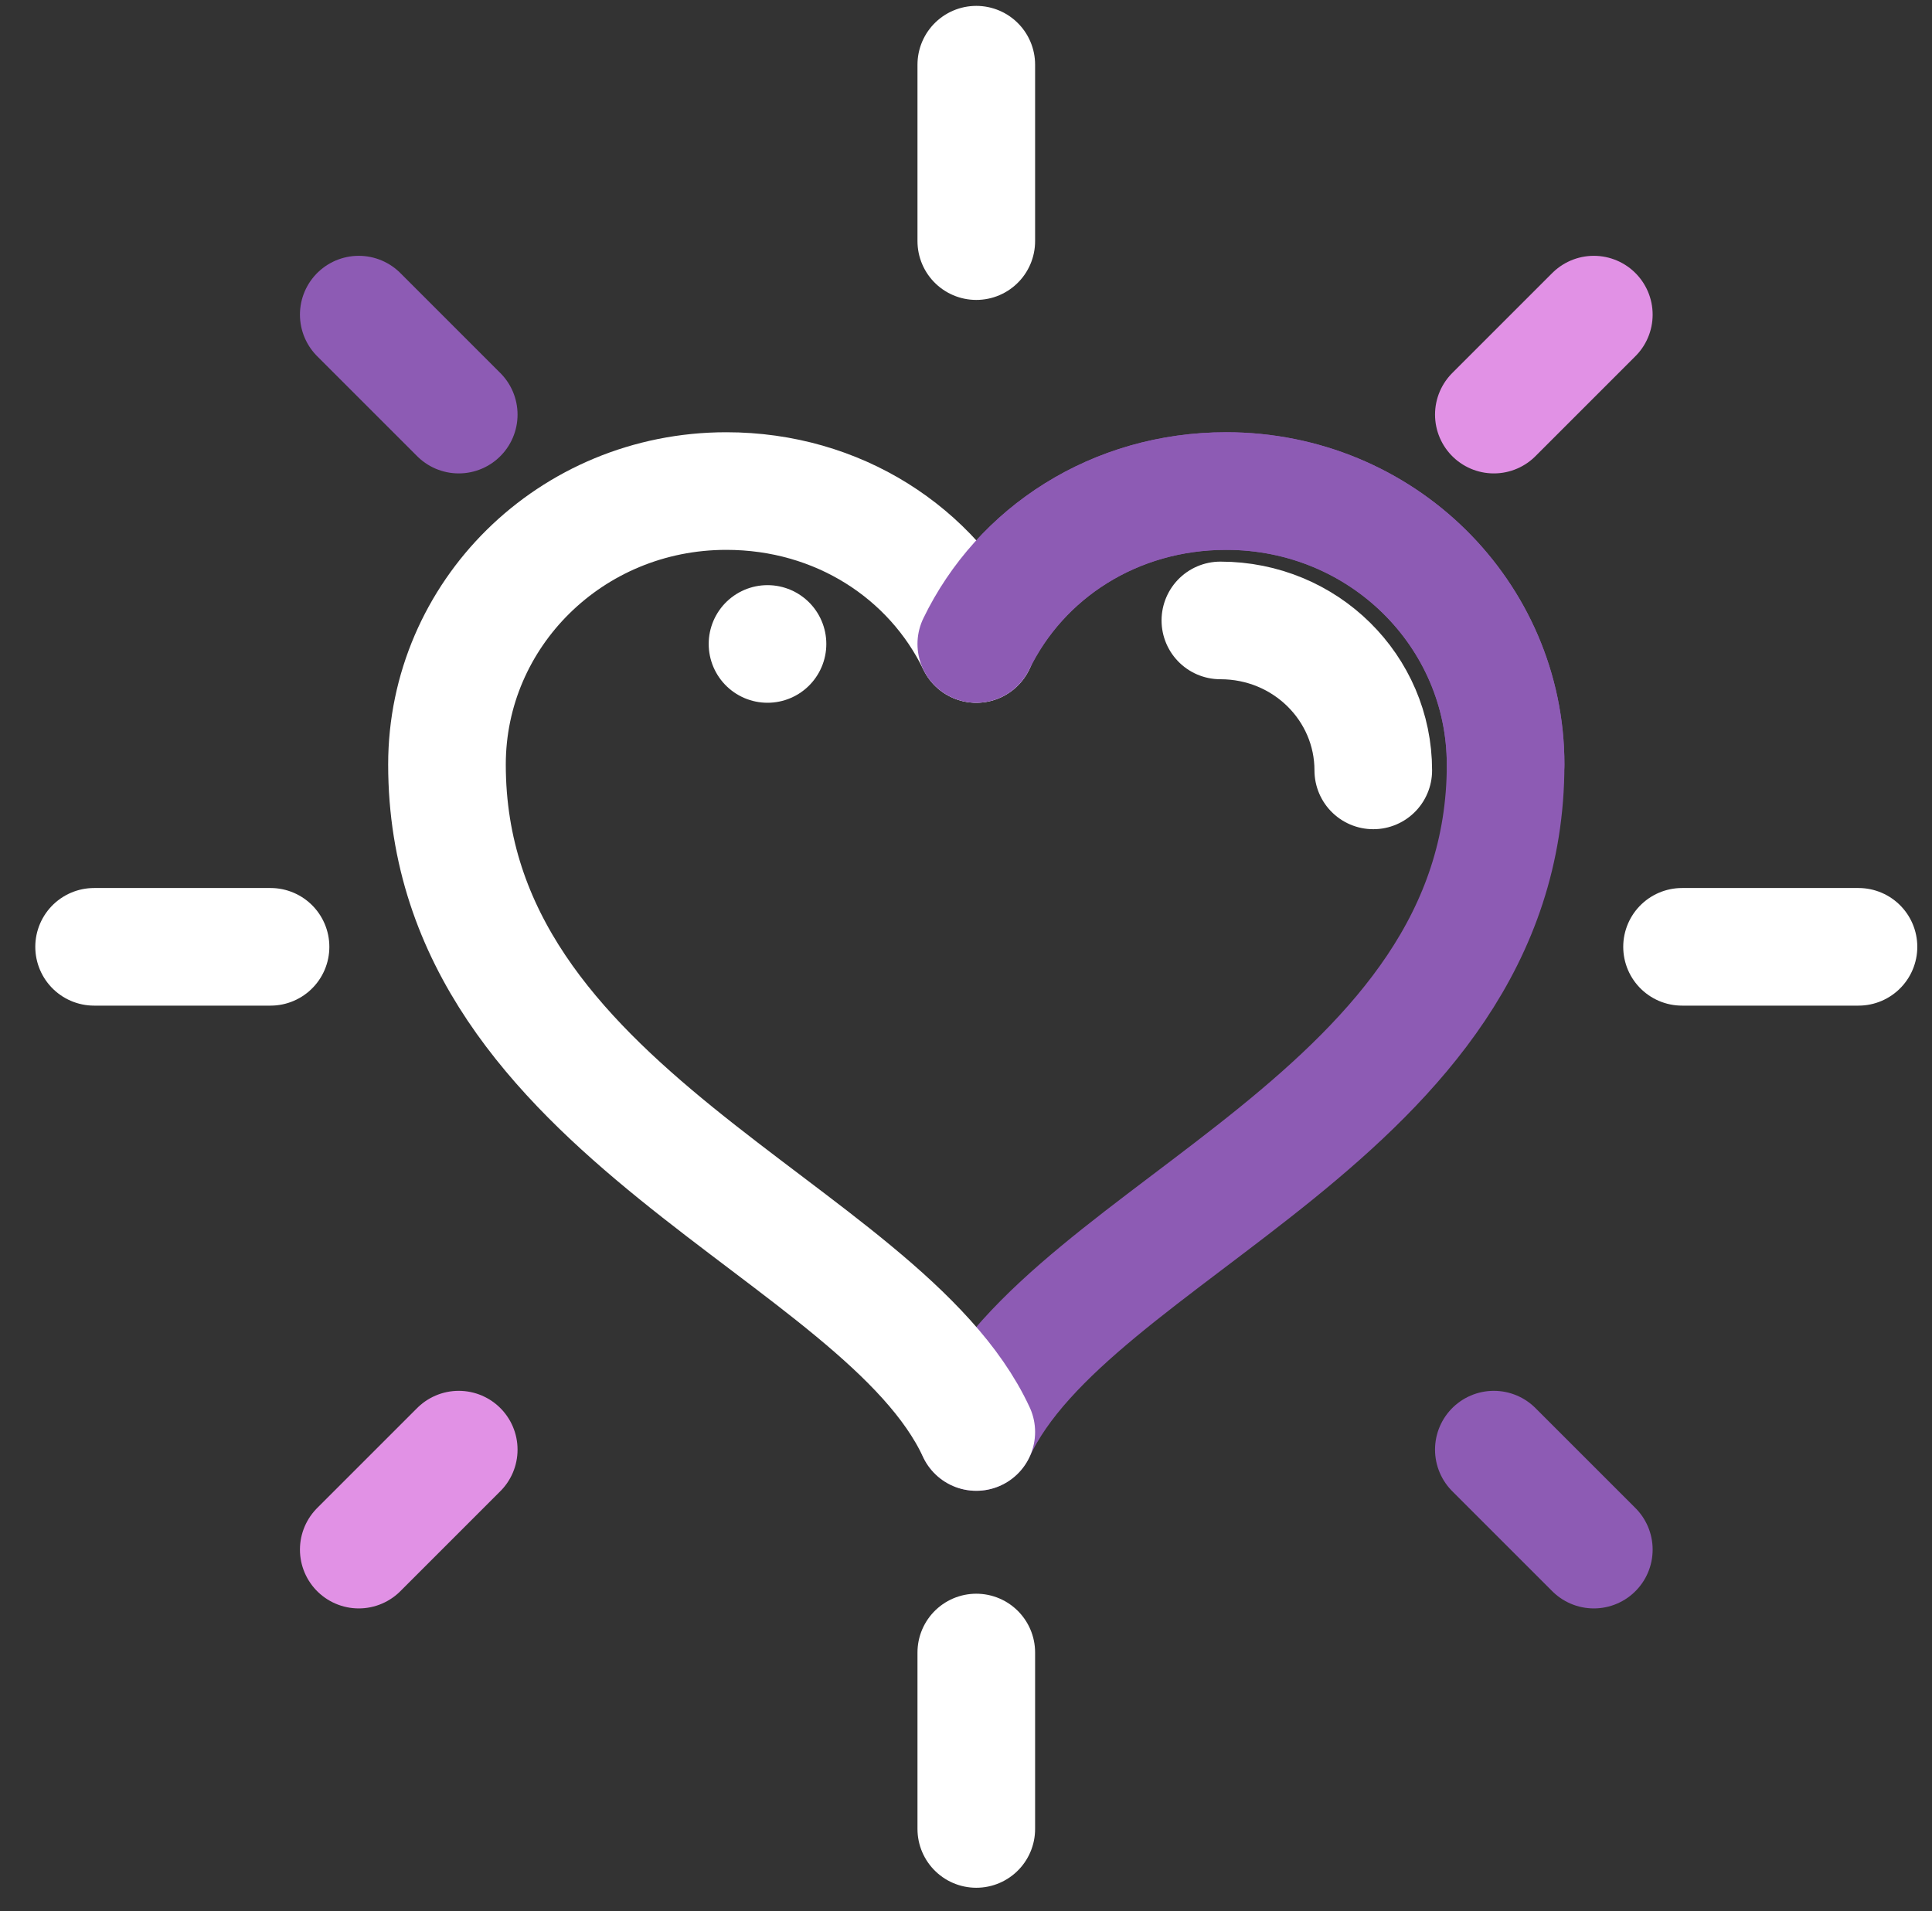 <?xml version="1.0" encoding="utf-8"?>
<!-- Generator: Adobe Illustrator 18.1.1, SVG Export Plug-In . SVG Version: 6.00 Build 0)  -->
<svg version="1.1" id="Layer_1" xmlns="http://www.w3.org/2000/svg" xmlns:xlink="http://www.w3.org/1999/xlink" x="0px" y="0px"
	 viewBox="-266.2 364.8 65.7 65" enable-background="new -266.2 364.8 65.7 65" xml:space="preserve">
<rect x="-266.2" y="364.8" width="65.7" height="65" fill="#333333" stroke="none"/>
<g>
	<g>
		
			<line fill="none" stroke="#FFFFFF" stroke-width="4" stroke-linecap="round" stroke-linejoin="round" stroke-miterlimit="10" x1="-233" y1="427" x2="-233" y2="421"/>
		
			<line fill="none" stroke="#FFFFFF" stroke-width="4" stroke-linecap="round" stroke-linejoin="round" stroke-miterlimit="10" x1="-233" y1="373" x2="-233" y2="367"/>
	</g>
	<g>
		
			<line fill="none" stroke="#E191E5" stroke-width="4" stroke-linecap="round" stroke-linejoin="round" stroke-miterlimit="10" x1="-254" y1="417.5" x2="-250.6" y2="414.1"/>
		
			<line fill="none" stroke="#E191E5" stroke-width="4" stroke-linecap="round" stroke-linejoin="round" stroke-miterlimit="10" x1="-215.4" y1="378.9" x2="-212" y2="375.5"/>
	</g>
	
		<line fill="none" stroke="#FFFFFF" stroke-width="4" stroke-linecap="round" stroke-linejoin="round" stroke-miterlimit="10" x1="-263" y1="397" x2="-257" y2="397"/>
	
		<line fill="none" stroke="#FFFFFF" stroke-width="4" stroke-linecap="round" stroke-linejoin="round" stroke-miterlimit="10" x1="-209" y1="397" x2="-203" y2="397"/>
	<g>
		
			<line fill="none" stroke="#8D5BB4" stroke-width="4" stroke-linecap="round" stroke-linejoin="round" stroke-miterlimit="10" x1="-254" y1="375.5" x2="-250.6" y2="378.9"/>
		
			<line fill="none" stroke="#8D5BB4" stroke-width="4" stroke-linecap="round" stroke-linejoin="round" stroke-miterlimit="10" x1="-215.4" y1="414.1" x2="-212" y2="417.5"/>
	</g>
	<g>
		
			<line fill="none" stroke="#FFFFFF" stroke-width="4" stroke-linecap="round" stroke-linejoin="round" stroke-miterlimit="10" x1="-240.1" y1="386.7" x2="-240.1" y2="386.7"/>
		
			<path fill="none" stroke="#8D5BB4" stroke-width="4" stroke-linecap="round" stroke-linejoin="round" stroke-miterlimit="10" stroke-dasharray="1,0" d="
			M-233,413.5c3.2-6.9,18-10.8,18-22.7c0-5.1-4.2-9.3-9.5-9.3c-3.8,0-7,2.1-8.5,5.2"/>
		
			<path fill="none" stroke="#FFFFFF" stroke-width="4" stroke-linecap="round" stroke-linejoin="round" stroke-miterlimit="10" stroke-dasharray="1,0" d="
			M-219.5,391c0-2.8-2.3-5.1-5.2-5.1"/>
		
			<path fill="none" stroke="#FFFFFF" stroke-width="4" stroke-linecap="round" stroke-linejoin="round" stroke-miterlimit="10" stroke-dasharray="1,0" d="
			M-233,413.5c-3.2-6.9-18-10.8-18-22.7c0-5.1,4.2-9.3,9.5-9.3c3.8,0,7,2.1,8.5,5.2"/>
		
			<path fill="none" stroke="#8D5BB4" stroke-width="4" stroke-linecap="round" stroke-linejoin="round" stroke-miterlimit="10" stroke-dasharray="1,0" d="
			M-215,390.8c0-5.1-4.2-9.3-9.5-9.3c-3.8,0-7,2.1-8.5,5.2"/>
	</g>
</g>
</svg>
